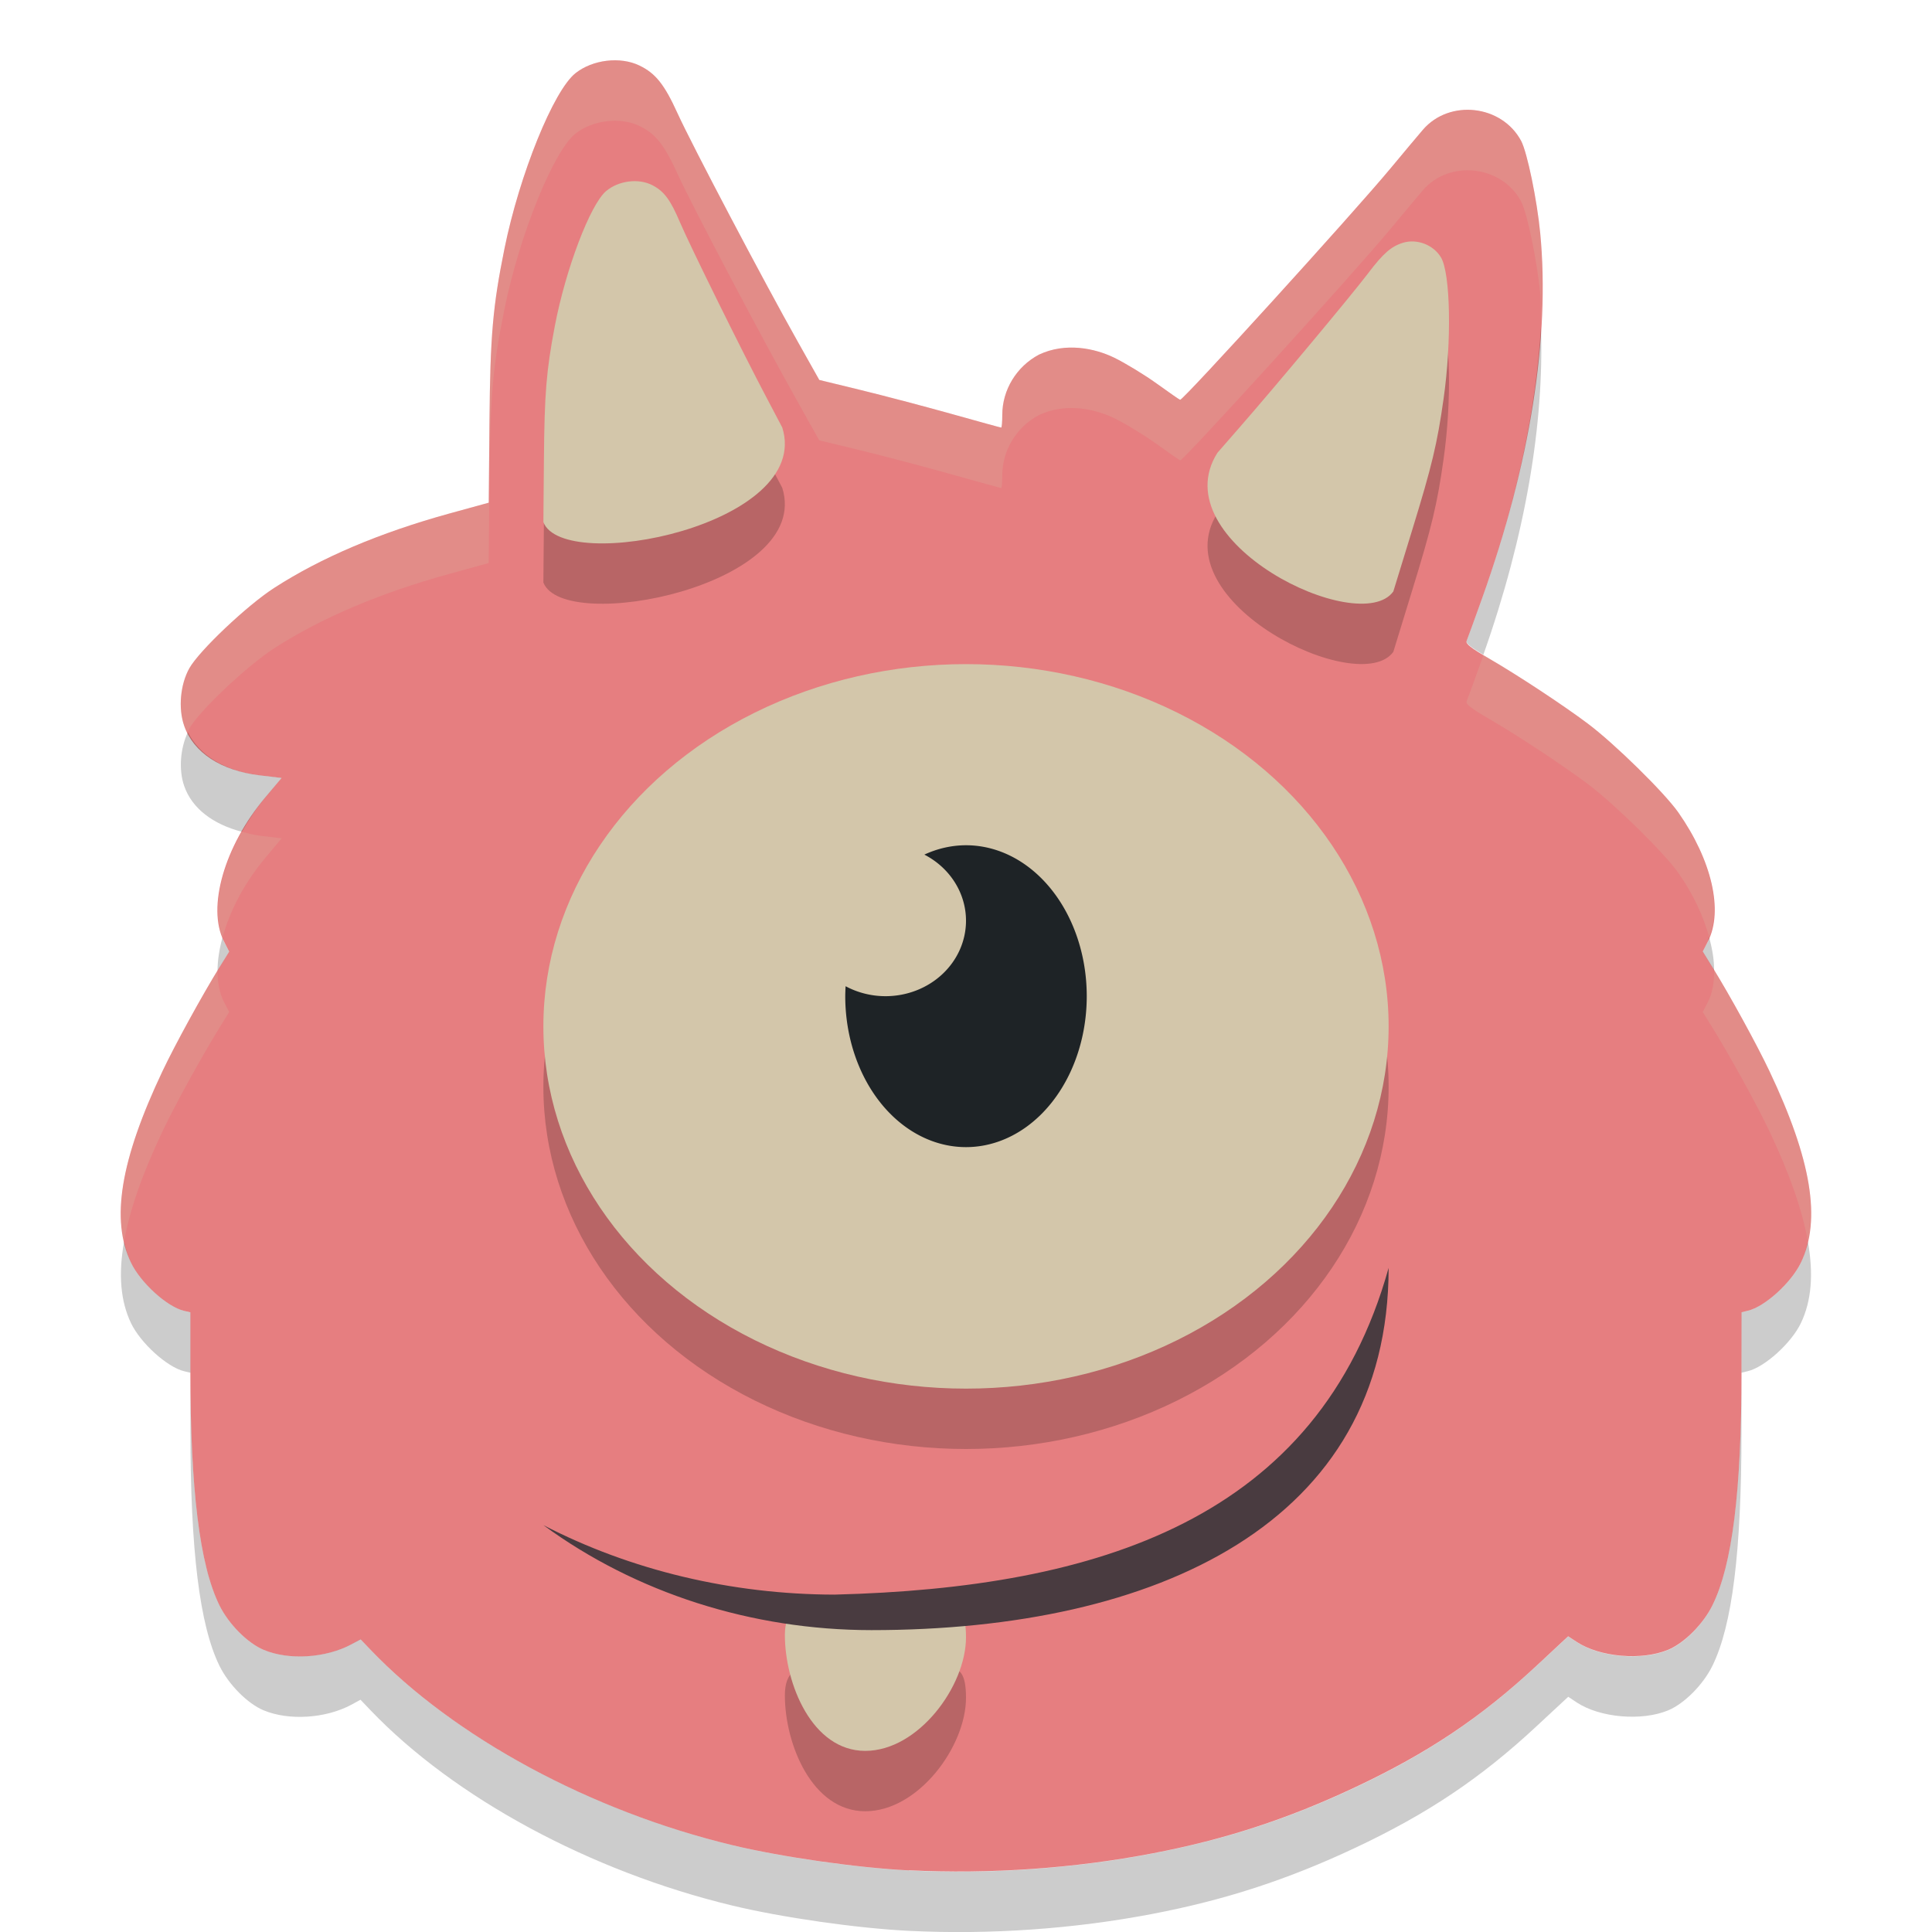 <svg xmlns="http://www.w3.org/2000/svg" width="32" height="32" version="1">
 <path fill="#e67e80" d="m15.057 30.98c-0.856-0.042-2.107-0.221-2.931-0.419-2.345-0.566-4.599-1.784-5.987-3.234l-0.166-0.174-0.155 0.083c-0.425 0.227-1.031 0.265-1.448 0.092-0.269-0.112-0.582-0.427-0.736-0.74-0.327-0.667-0.48-1.908-0.481-3.888l-0-0.964-0.104-0.024c-0.282-0.068-0.722-0.468-0.88-0.8-0.338-0.71-0.175-1.698 0.523-3.171 0.209-0.441 0.655-1.254 0.948-1.728l0.156-0.251-0.087-0.171c-0.285-0.559 0.007-1.578 0.684-2.383l0.271-0.323-0.362-0.043c-0.641-0.077-1.098-0.377-1.252-0.822-0.1-0.288-0.064-0.684 0.087-0.953 0.163-0.289 0.95-1.035 1.401-1.327 0.778-0.503 1.751-0.916 2.903-1.234l0.654-0.18 0.012-1.341c0.013-1.429 0.055-1.911 0.249-2.869 0.249-1.226 0.812-2.616 1.176-2.904 0.284-0.225 0.741-0.28 1.058-0.127 0.268 0.129 0.415 0.313 0.634 0.796 0.231 0.508 1.423 2.772 1.991 3.781l0.355 0.631 0.682 0.166c0.375 0.091 1.049 0.269 1.498 0.394 0.448 0.126 0.823 0.229 0.833 0.229 0.01 0 0.018-0.095 0.018-0.21 0-0.414 0.236-0.802 0.609-0.999 0.441-0.207 0.923-0.104 1.242 0.05 0.185 0.09 0.504 0.284 0.708 0.431 0.204 0.147 0.378 0.268 0.387 0.268 0.058 0 2.862-3.084 3.485-3.834 0.219-0.264 0.46-0.551 0.535-0.638 0.44-0.513 1.308-0.415 1.628 0.184 0.1 0.187 0.263 0.977 0.316 1.528 0.165 1.728-0.166 3.813-0.959 6.038-0.128 0.358-0.245 0.68-0.26 0.714-0.021 0.048 0.065 0.116 0.386 0.302 0.471 0.274 1.204 0.757 1.618 1.067 0.445 0.333 1.272 1.145 1.504 1.476 0.554 0.791 0.746 1.628 0.49 2.131l-0.087 0.17 0.156 0.252c0.293 0.474 0.739 1.287 0.948 1.728 0.698 1.473 0.86 2.462 0.523 3.171-0.158 0.332-0.598 0.732-0.88 0.799l-0.104 0.025-0.001 1.002c-0.002 1.963-0.153 3.182-0.48 3.849-0.153 0.313-0.467 0.628-0.736 0.74-0.439 0.182-1.131 0.122-1.514-0.131l-0.141-0.093-0.522 0.486c-0.924 0.86-1.803 1.449-3.011 2.017-1.115 0.525-2.152 0.863-3.352 1.093-1.299 0.249-2.685 0.346-4.035 0.28z"/>
 <path opacity=".2" d="m16 28.12c0 0.807-0.789 1.88-1.669 1.88s-1.331-1.112-1.331-1.919c0-0.807 0.827-0.356 1.707-0.356s1.293-0.413 1.293 0.394z"/>
 <ellipse opacity=".2" cx="16" cy="18" rx="7" ry="6"/>
 <ellipse fill="#d3c6aa" cx="16" cy="17" rx="7" ry="6"/>
 <path fill="#1e2326" d="m16 14a2 2.5 0 0 0 -0.69 0.155 1.333 1.25 0 0 1 0.69 1.095 1.333 1.25 0 0 1 -1.333 1.25 1.333 1.25 0 0 1 -0.661 -0.165 2 2.5 0 0 0 -0.006 0.165 2 2.5 0 0 0 2 2.5 2 2.5 0 0 0 2 -2.5 2 2.5 0 0 0 -2 -2.5z"/>
 <path fill="#d3c6aa" d="m16 27.12c0 0.807-0.789 1.88-1.669 1.88s-1.331-1.112-1.331-1.919c0-0.807 0.827-0.356 1.707-0.356s1.293-0.413 1.293 0.394z"/>
 <path fill="#493b40" d="m13.821 26.412c-1.704-0.004-3.373-0.402-4.821-1.151 1.531 1.123 3.451 1.738 5.433 1.739 4.731 0 8.567-1.777 8.567-6-1.164 4.171-4.823 5.3-9.179 5.412z"/>
 <path opacity=".2" d="m9 9.648 0.009-1.034c0.009-1.102 0.04-1.473 0.18-2.211 0.18-0.945 0.587-2.016 0.85-2.238 0.205-0.173 0.536-0.216 0.765-0.098 0.194 0.099 0.3 0.241 0.458 0.614 0.167 0.391 1.028 2.137 1.439 2.914l0.256 0.486c0.504 1.612-3.62 2.437-3.957 1.567z"/>
 <path fill="#d3c6aa" d="m9 8.648 0.009-1.034c0.009-1.102 0.04-1.473 0.18-2.211 0.18-0.945 0.587-2.016 0.85-2.238 0.205-0.173 0.536-0.216 0.765-0.098 0.194 0.099 0.3 0.241 0.458 0.614 0.167 0.391 1.028 2.137 1.439 2.914l0.256 0.486c0.504 1.612-3.62 2.438-3.957 1.567z"/>
 <path opacity=".2" d="m23.078 10.796 0.309-1.006c0.33-1.072 0.418-1.439 0.523-2.184 0.136-0.953 0.115-2.074-0.042-2.341-0.123-0.208-0.394-0.314-0.627-0.245-0.196 0.059-0.331 0.176-0.581 0.507-0.263 0.348-1.537 1.875-2.127 2.55l-0.369 0.423c-0.926 1.468 2.358 3.075 2.915 2.295z"/>
 <path fill="#d3c6aa" d="m23.078 9.796 0.309-1.006c0.33-1.072 0.418-1.439 0.523-2.184 0.136-0.953 0.115-2.074-0.042-2.341-0.123-0.208-0.394-0.314-0.627-0.245-0.196 0.059-0.331 0.176-0.581 0.507-0.263 0.348-1.537 1.875-2.127 2.55l-0.369 0.423c-0.926 1.468 2.358 3.075 2.915 2.295z"/>
 <path fill="#d3c6aa" opacity=".2" d="m10.049 1.008c-0.19 0.023-0.374 0.093-0.516 0.205-0.364 0.288-0.927 1.679-1.176 2.904-0.195 0.958-0.237 1.44-0.25 2.869l-0.012 1.34-0.654 0.18c-1.152 0.317-2.124 0.732-2.902 1.234-0.451 0.292-1.24 1.037-1.402 1.326-0.151 0.269-0.186 0.665-0.086 0.954 0.014 0.039 0.042 0.072 0.06 0.109 0.009-0.02 0.015-0.044 0.025-0.063 0.163-0.289 0.951-1.034 1.402-1.326 0.778-0.502 1.751-0.917 2.902-1.234l0.654-0.18 0.012-1.34c0.013-1.429 0.055-1.911 0.25-2.869 0.249-1.226 0.812-2.616 1.176-2.904 0.284-0.225 0.742-0.279 1.059-0.127 0.268 0.129 0.413 0.314 0.633 0.797 0.23 0.508 1.424 2.771 1.992 3.779l0.353 0.631 0.684 0.166c0.375 0.091 1.049 0.269 1.498 0.395 0.448 0.126 0.822 0.229 0.832 0.229s0.018-0.095 0.018-0.211c0-0.414 0.236-0.801 0.609-0.998 0.441-0.207 0.923-0.103 1.242 0.051 0.185 0.09 0.505 0.284 0.709 0.432 0.204 0.147 0.379 0.268 0.387 0.268 0.058 0 2.861-3.084 3.484-3.834 0.219-0.264 0.46-0.551 0.535-0.639 0.441-0.513 1.307-0.415 1.627 0.184 0.1 0.187 0.264 0.977 0.317 1.527 0.016 0.172 0.005 0.364 0.011 0.543 0.032-0.537 0.035-1.057-0.011-1.543-0.053-0.55-0.217-1.341-0.317-1.527-0.32-0.599-1.186-0.697-1.627-0.184-0.075 0.087-0.316 0.375-0.535 0.639-0.623 0.749-3.426 3.834-3.484 3.834-0.008 0-0.183-0.12-0.387-0.268-0.204-0.147-0.524-0.342-0.709-0.432-0.319-0.154-0.801-0.258-1.242-0.051-0.373 0.197-0.609 0.584-0.609 0.998 0 0.116-0.008 0.211-0.018 0.211s-0.384-0.103-0.832-0.229c-0.449-0.126-1.123-0.303-1.498-0.395l-0.684-0.166-0.353-0.631c-0.568-1.009-1.762-3.272-1.992-3.779-0.22-0.483-0.365-0.668-0.633-0.797-0.159-0.076-0.354-0.101-0.543-0.078zm14.521 9.838c-0.006 0.018-0.011 0.036-0.017 0.054-0.128 0.359-0.245 0.679-0.26 0.713-0.021 0.048 0.065 0.116 0.387 0.303 0.471 0.274 1.203 0.758 1.617 1.068 0.445 0.333 1.272 1.146 1.504 1.477 0.249 0.356 0.413 0.719 0.508 1.059 0.209-0.509 0.022-1.301-0.508-2.059-0.232-0.331-1.059-1.144-1.504-1.477-0.414-0.31-1.146-0.794-1.617-1.068-0.055-0.032-0.068-0.045-0.11-0.07zm-20.564 2.931c-0.366 0.642-0.501 1.313-0.32 1.75 0.118-0.435 0.361-0.904 0.709-1.318l0.27-0.324-0.361-0.043c-0.107-0.013-0.201-0.04-0.297-0.065zm24.387 2.297c-0.001 0.193-0.028 0.372-0.102 0.518l-0.088 0.17 0.156 0.252c0.294 0.474 0.741 1.285 0.95 1.726 0.339 0.717 0.546 1.317 0.636 1.828 0.158-0.678-0.044-1.577-0.636-2.828-0.202-0.425-0.623-1.186-0.916-1.666zm-24.79 0.006c-0.293 0.48-0.712 1.237-0.912 1.66-0.592 1.251-0.794 2.15-0.637 2.828 0.09-0.511 0.297-1.111 0.637-1.828 0.209-0.441 0.656-1.252 0.949-1.726l0.156-0.252-0.088-0.17c-0.073-0.144-0.105-0.319-0.105-0.512z"/>
 <path opacity=".2" d="m25.523 5.404c-0.08 1.374-0.4 2.896-0.971 4.496-0.128 0.358-0.245 0.679-0.26 0.713-0.018 0.04 0.074 0.109 0.277 0.232 0.7-1.982 1.012-3.839 0.953-5.441zm-22.412 6.725c-0.125 0.265-0.154 0.622-0.06 0.89 0.129 0.371 0.475 0.633 0.955 0.758 0.111-0.195 0.237-0.388 0.389-0.568l0.27-0.325-0.361-0.043c-0.584-0.07-1.002-0.331-1.191-0.712zm25.197 3.391c-0.009 0.022-0.007 0.051-0.018 0.072l-0.088 0.17 0.156 0.252c0.01 0.017 0.023 0.043 0.033 0.061 0.001-0.173-0.029-0.358-0.084-0.555zm-24.623 0.008c-0.053 0.194-0.082 0.381-0.082 0.553 0.012-0.019 0.026-0.048 0.037-0.066l0.156-0.252-0.088-0.17c-0.01-0.02-0.015-0.044-0.023-0.064zm-1.631 5.041c-0.095 0.539-0.058 0.98 0.115 1.344 0.158 0.332 0.599 0.731 0.881 0.799l0.104 0.025c-0-0.013 0-0.022 0-0.035v-0.965l-0.104-0.025c-0.281-0.069-0.722-0.468-0.88-0.8-0.051-0.108-0.087-0.223-0.115-0.344zm1.1 2.168v0.965c0 1.98 0.153 3.219 0.48 3.887 0.153 0.313 0.466 0.629 0.734 0.74 0.417 0.173 1.024 0.135 1.449-0.092l0.154-0.084 0.166 0.174c1.388 1.451 3.643 2.669 5.988 3.234 0.824 0.199 2.074 0.378 2.93 0.42 1.349 0.066 2.736-0.032 4.035-0.281 1.2-0.23 2.236-0.567 3.352-1.092 1.208-0.568 2.086-1.158 3.01-2.018l0.523-0.486 0.141 0.094c0.383 0.253 1.075 0.313 1.514 0.131 0.269-0.112 0.581-0.427 0.734-0.74 0.327-0.667 0.479-1.887 0.48-3.85v-1c-0.002 1.963-0.154 3.183-0.48 3.85-0.153 0.313-0.466 0.629-0.734 0.74-0.439 0.182-1.131 0.122-1.514-0.131l-0.141-0.094-0.523 0.486c-0.924 0.86-1.802 1.45-3.01 2.018-1.115 0.525-2.151 0.861-3.352 1.092-1.299 0.249-2.686 0.347-4.035 0.281-0.856-0.042-2.105-0.221-2.93-0.42-2.345-0.568-4.601-1.786-5.988-3.236l-0.166-0.174-0.154 0.084c-0.425 0.227-1.032 0.265-1.449 0.092-0.269-0.112-0.581-0.428-0.734-0.74-0.325-0.663-0.478-1.894-0.48-3.852zm26.791-2.169c-0.028 0.121-0.064 0.236-0.115 0.344-0.158 0.332-0.599 0.731-0.881 0.799l-0.104 0.025v1l0.104-0.025c0.282-0.068 0.723-0.467 0.881-0.799 0.173-0.364 0.21-0.805 0.115-1.344z"/>
</svg>
